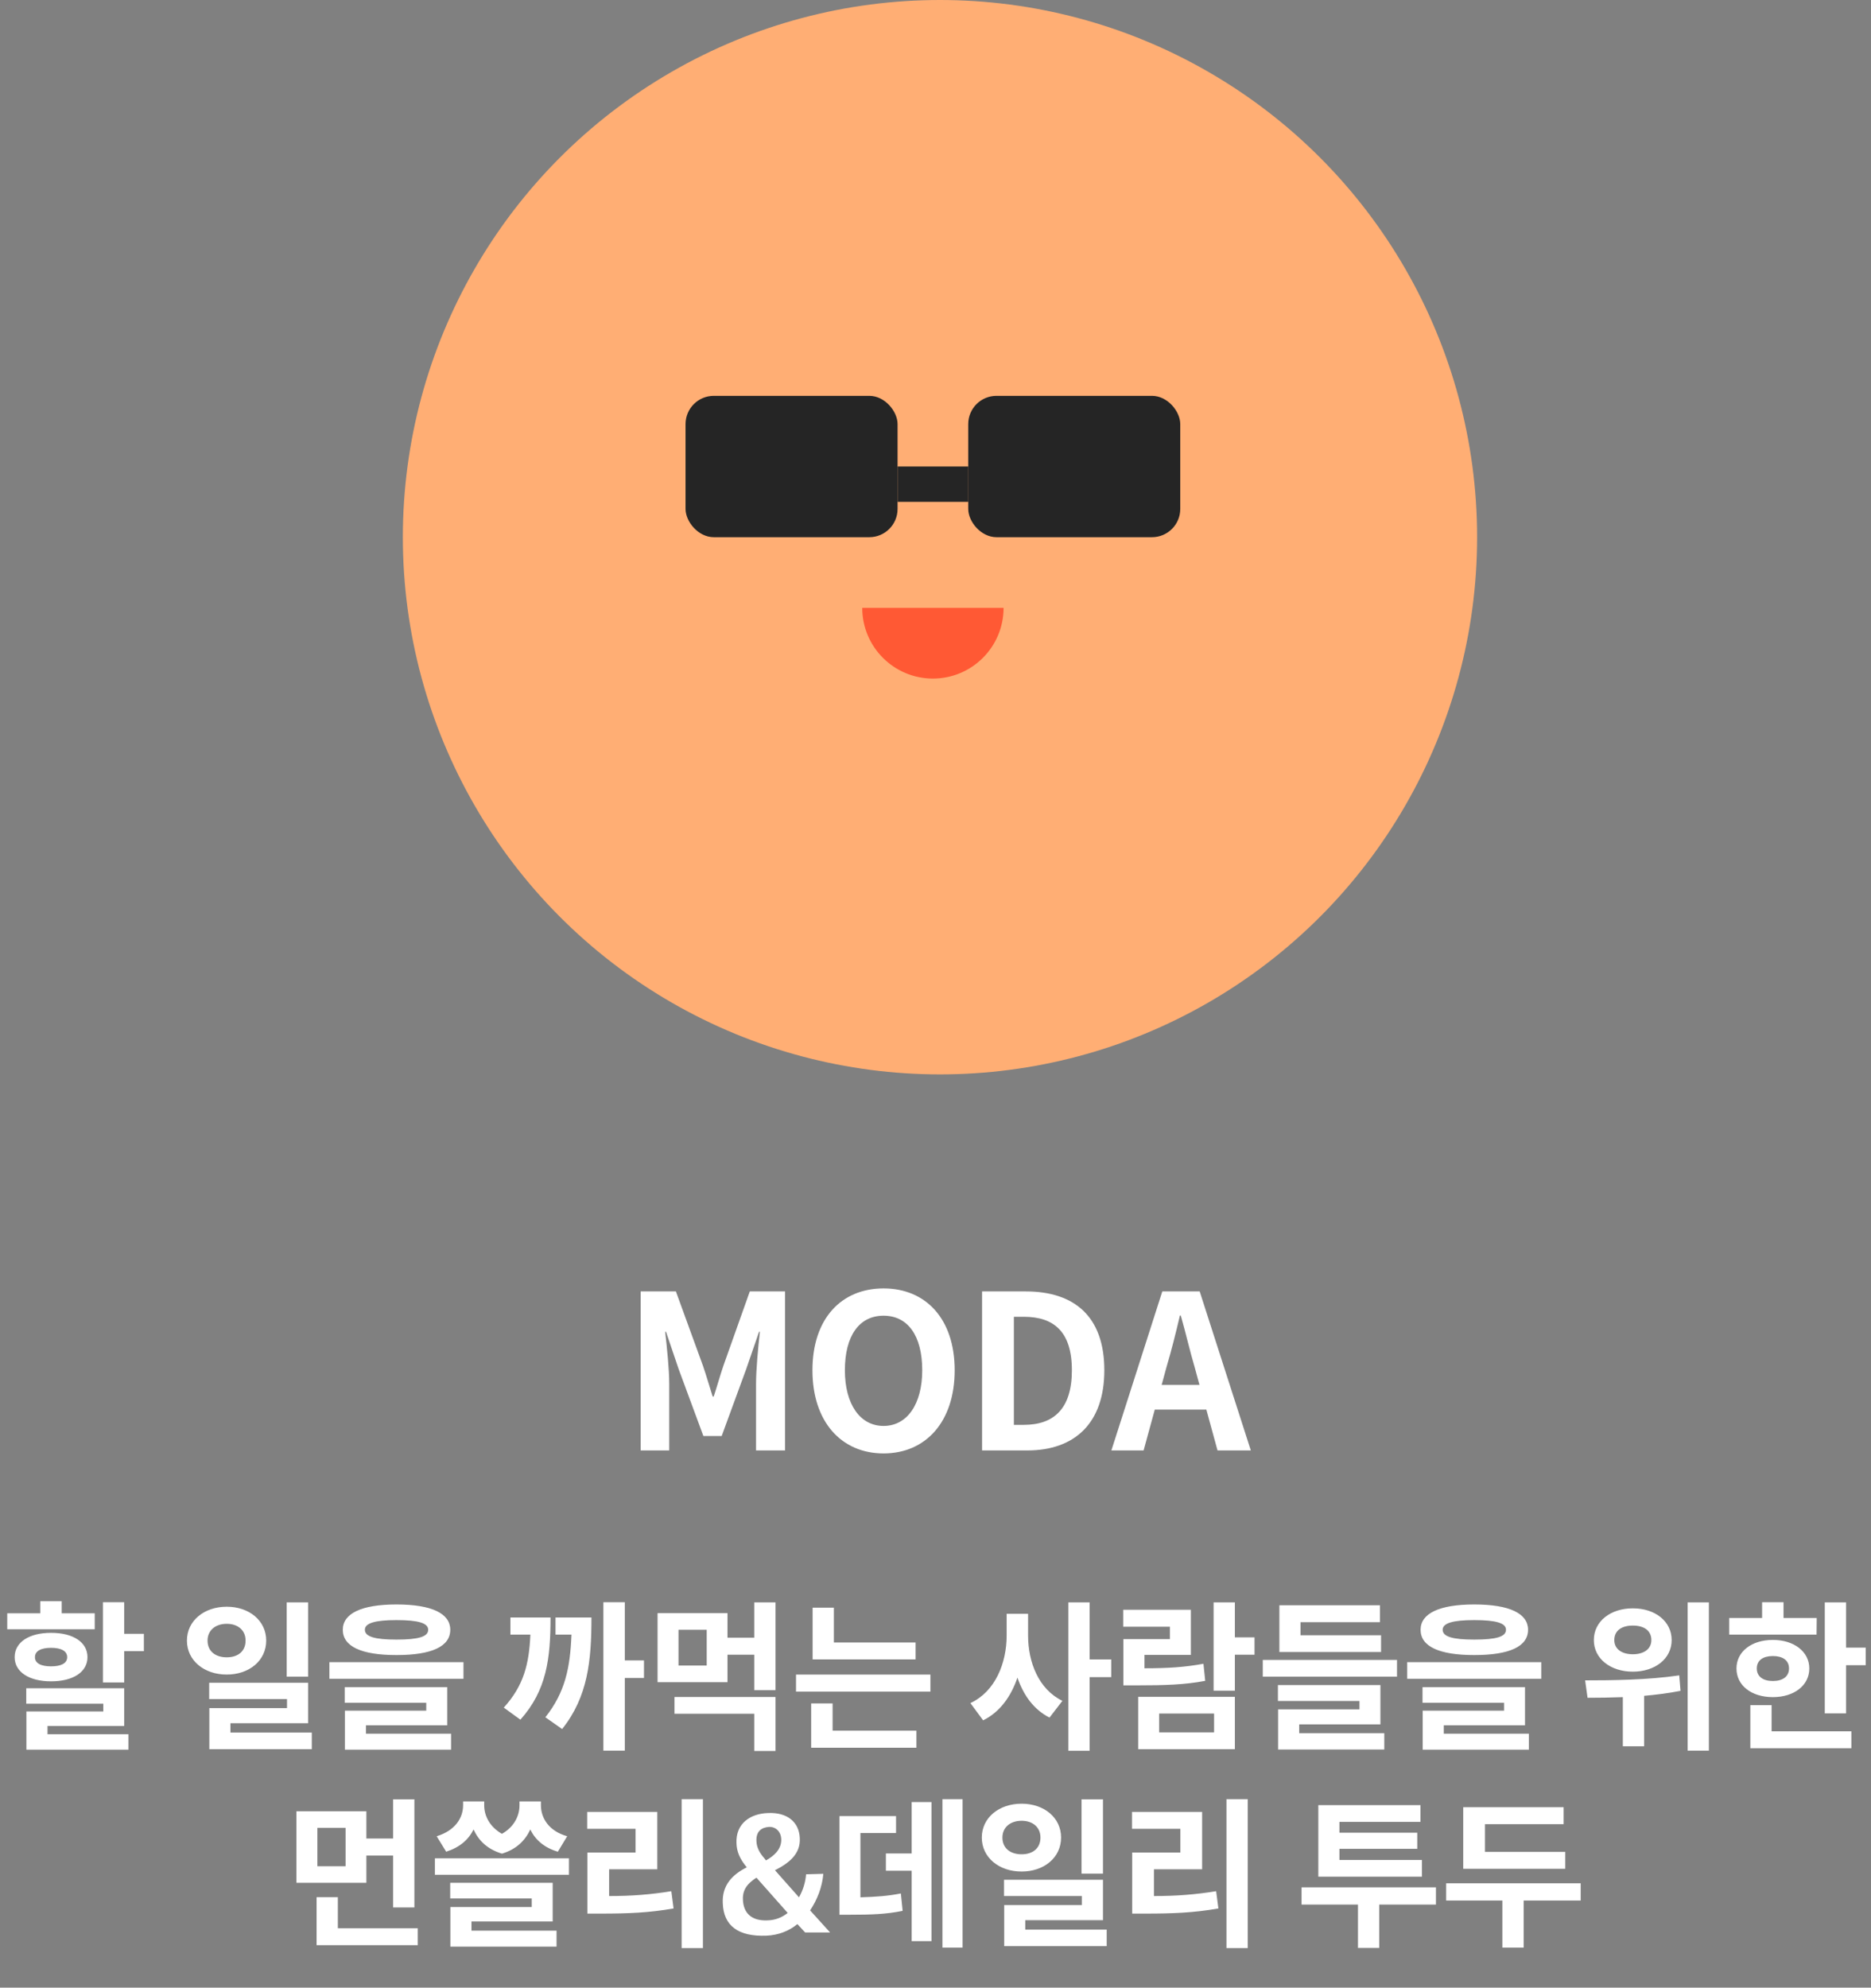 <svg width="209" height="222" viewBox="0 0 209 222" fill="none" xmlns="http://www.w3.org/2000/svg">
<rect x="0" y="0" width="209" height="222" fill="#808080" stroke="none"/>
<circle cx="105" cy="60" r="60" fill="#FFAE74"/>
<ellipse cx="92.831" cy="52.027" rx="4.196" ry="5.035" fill="#4F4E57"/>
<ellipse cx="118.007" cy="52.027" rx="4.196" ry="5.035" fill="#4F4E57"/>
<path fill-rule="evenodd" clip-rule="evenodd" d="M96.316 67.896C96.317 72.256 99.851 75.79 104.211 75.79C108.57 75.79 112.104 72.256 112.105 67.896H96.316Z" fill="#FF5934"/>
<rect x="76.579" y="44.211" width="23.684" height="15.79" rx="3.158" fill="#252525"/>
<rect x="108.157" y="44.211" width="23.684" height="15.79" rx="3.158" fill="#252525"/>
<rect x="100.264" y="52.105" width="7.895" height="3.947" fill="#252525"/>
<path d="M71.566 162H74.757V154.584C74.757 152.928 74.493 150.408 74.302 148.752H74.397L75.814 152.928L78.573 160.392H80.614L83.35 152.928L84.79 148.752H84.885C84.694 150.408 84.454 152.928 84.454 154.584V162H87.694V144.24H83.757L80.805 152.544C80.421 153.672 80.109 154.824 79.725 155.976H79.606C79.246 154.824 78.909 153.672 78.525 152.544L75.501 144.24H71.566V162ZM98.698 162.336C103.402 162.336 106.642 158.808 106.642 153.048C106.642 147.288 103.402 143.904 98.698 143.904C93.994 143.904 90.754 147.264 90.754 153.048C90.754 158.808 93.994 162.336 98.698 162.336ZM98.698 159.264C96.058 159.264 94.378 156.816 94.378 153.048C94.378 149.184 95.986 146.952 98.698 146.952C101.41 146.952 103.018 149.184 103.018 153.048C103.018 156.816 101.338 159.264 98.698 159.264ZM109.703 162H114.767C119.999 162 123.359 159 123.359 153.048C123.359 147.024 119.999 144.24 114.575 144.24H109.703V162ZM113.255 159.144V147.072H114.359C117.695 147.072 119.735 148.704 119.735 153.048C119.735 157.368 117.695 159.144 114.359 159.144H113.255ZM136.003 162H139.723L134.011 144.24H129.835L124.147 162H127.747L128.995 157.44H134.755L136.003 162ZM129.763 154.68L130.291 152.736C130.843 150.888 131.347 148.872 131.803 146.928H131.899C132.451 148.848 132.907 150.888 133.459 152.736L133.987 154.68H129.763Z" fill="white"/>
<path d="M10.582 180.194H6.892V178.844H4.498V180.194H0.808V181.976H10.582V180.194ZM13.876 182.48V178.952H11.5V187.916H13.876V184.424H16.072V182.48H13.876ZM9.772 185.09C9.772 183.416 8.17 182.372 5.704 182.372C3.256 182.372 1.636 183.416 1.636 185.09C1.636 186.746 3.256 187.79 5.704 187.79C8.17 187.79 9.772 186.746 9.772 185.09ZM3.904 185.09C3.904 184.388 4.606 184.046 5.704 184.046C6.802 184.046 7.504 184.388 7.504 185.09C7.504 185.792 6.802 186.116 5.704 186.116C4.606 186.116 3.904 185.792 3.904 185.09ZM5.308 192.776H13.876V188.564H2.932V190.292H11.536V191.156H2.95V195.422H14.344V193.694H5.308V192.776ZM34.417 178.97H32.023V187.268H34.417V178.97ZM29.737 183.236C29.737 181.022 27.847 179.456 25.327 179.456C22.807 179.456 20.881 181.022 20.881 183.236C20.881 185.468 22.807 187.034 25.327 187.034C27.847 187.034 29.737 185.468 29.737 183.236ZM23.185 183.236C23.185 182.066 24.103 181.364 25.327 181.364C26.551 181.364 27.433 182.066 27.433 183.236C27.433 184.46 26.551 185.108 25.327 185.108C24.103 185.108 23.185 184.46 23.185 183.236ZM25.741 193.514V192.47H34.417V187.952H23.365V189.77H32.059V190.778H23.383V195.368H34.831V193.514H25.741ZM44.285 184.856C48.227 184.856 50.297 183.902 50.297 182.03C50.297 180.212 48.227 179.204 44.285 179.204C40.38 179.204 38.291 180.212 38.291 182.03C38.291 183.902 40.38 184.856 44.285 184.856ZM44.285 180.95C46.752 180.95 47.831 181.292 47.831 182.03C47.831 182.804 46.752 183.128 44.285 183.128C41.892 183.128 40.758 182.804 40.758 182.03C40.758 181.292 41.892 180.95 44.285 180.95ZM36.797 185.648V187.502H51.773V185.648H36.797ZM40.883 192.704H49.956V188.438H38.508V190.184H47.615V191.066H38.526V195.422H50.388V193.64H40.883V192.704ZM71.936 185.45H69.794V178.952H67.4V195.53H69.794V187.412H71.936V185.45ZM57.014 180.662V182.57H59.246C59.102 185.9 58.49 188.276 56.276 190.724L58.13 192.074C61.064 188.798 61.496 185.234 61.496 180.662H57.014ZM62.054 180.662V182.57H63.836C63.692 186.26 63.134 189.014 60.92 191.804L62.792 193.118C65.672 189.518 66.068 185.468 66.068 180.662H62.054ZM84.253 178.97V182.912H81.265V180.176H73.453V187.88H81.265V184.82H84.253V188.78H86.629V178.97H84.253ZM78.943 186.026H75.793V182.03H78.943V186.026ZM75.343 191.408H84.253V195.566H86.629V189.536H75.343V191.408ZM102.275 183.452H93.149V179.564H90.773V185.342H102.275V183.452ZM88.919 187.034V188.942H103.931V187.034H88.919ZM93.005 190.256H90.611V195.206H102.365V193.298H93.005V190.256ZM124.13 185.342H121.718V178.97H119.342V195.548H121.718V187.322H124.13V185.342ZM114.842 180.248H112.448V182.66C112.448 185.738 111.188 188.924 108.398 190.22L109.82 192.146C111.692 191.228 112.934 189.482 113.654 187.376C114.356 189.41 115.508 190.958 117.236 191.84L118.676 189.968C116.012 188.672 114.842 185.648 114.842 182.66V180.248ZM140.137 182.876H137.941V178.97H135.565V188.834H137.941V184.82H140.137V182.876ZM134.431 185.828C132.361 186.206 130.525 186.332 127.843 186.332V184.838H133.027V179.798H125.467V181.688H130.687V183.074H125.485V188.24H126.907C130.201 188.24 132.343 188.168 134.629 187.736L134.431 185.828ZM127.141 195.368H137.941V189.518H127.141V195.368ZM129.481 191.39H135.619V193.496H129.481V191.39ZM154.271 182.642H145.271V181.184H154.145V179.294H142.913V184.514H154.271V182.642ZM141.059 185.396V187.268H156.053V185.396H141.059ZM145.127 192.596H154.199V188.204H142.751V189.986H151.859V190.922H142.769V195.404H154.631V193.586H145.127V192.596ZM164.68 184.856C168.622 184.856 170.692 183.902 170.692 182.03C170.692 180.212 168.622 179.204 164.68 179.204C160.774 179.204 158.686 180.212 158.686 182.03C158.686 183.902 160.774 184.856 164.68 184.856ZM164.68 180.95C167.146 180.95 168.226 181.292 168.226 182.03C168.226 182.804 167.146 183.128 164.68 183.128C162.286 183.128 161.152 182.804 161.152 182.03C161.152 181.292 162.286 180.95 164.68 180.95ZM157.192 185.648V187.502H172.168V185.648H157.192ZM161.278 192.704H170.35V188.438H158.902V190.184H168.01V191.066H158.92V195.422H170.782V193.64H161.278V192.704ZM188.515 178.97V195.53H190.891V178.97H188.515ZM182.395 186.71C184.897 186.71 186.733 185.252 186.733 183.182C186.733 181.094 184.897 179.636 182.395 179.636C179.893 179.636 178.039 181.094 178.039 183.182C178.039 185.252 179.893 186.71 182.395 186.71ZM182.395 181.562C183.619 181.562 184.465 182.102 184.465 183.182C184.465 184.19 183.619 184.766 182.395 184.766C181.171 184.766 180.325 184.19 180.325 183.182C180.325 182.102 181.171 181.562 182.395 181.562ZM187.579 187.124C184.069 187.646 179.947 187.682 177.067 187.682L177.337 189.626C178.507 189.626 179.839 189.608 181.279 189.554V195.044H183.655V189.41C185.023 189.284 186.355 189.122 187.723 188.852L187.579 187.124ZM202.937 180.716H199.229V178.952H196.835V180.716H193.163V182.57H202.919L202.937 180.716ZM206.213 184.028V178.97H203.837V191.372H206.213V185.99H208.409V184.028H206.213ZM202.109 186.35C202.109 184.478 200.399 183.164 198.041 183.164C195.647 183.164 193.973 184.478 193.973 186.35C193.973 188.258 195.647 189.554 198.041 189.554C200.399 189.554 202.109 188.258 202.109 186.35ZM196.241 186.35C196.241 185.432 196.961 184.964 198.041 184.964C199.121 184.964 199.841 185.432 199.841 186.35C199.841 187.268 199.121 187.754 198.041 187.754C196.961 187.754 196.241 187.268 196.241 186.35ZM197.897 190.454H195.521V195.26H206.807V193.37H197.897V190.454ZM40.925 207.252H43.913V213.048H46.289V200.97H43.913V205.344H40.925V202.302H33.113V210.294H40.925V207.252ZM38.603 208.44H35.453V204.156H38.603V208.44ZM37.739 215.37V211.896H35.363V217.26H46.667V215.37H37.739ZM63.358 205.092C61.306 204.516 60.424 203.058 60.424 201.636V201.204H58.03V201.636C58.03 202.806 57.436 204.048 56.068 204.822C54.682 204.03 54.088 202.788 54.088 201.636V201.204H51.73V201.636C51.73 203.04 50.848 204.462 48.778 205.092L49.84 206.82C51.352 206.334 52.324 205.488 52.9 204.336C53.458 205.56 54.412 206.532 56.068 207.036C57.706 206.55 58.678 205.542 59.236 204.336C59.794 205.488 60.784 206.37 62.314 206.82L63.358 205.092ZM48.58 207.558V209.394H63.556V207.558H48.58ZM52.666 214.614H61.738V210.294H50.29V212.04H59.398V212.994H50.308V217.422H62.17V215.64H52.666V214.614ZM76.142 200.952V217.584H78.519V200.952H76.142ZM68.043 208.782H73.424V202.374H65.594V204.264H70.995V206.91H65.612V213.732H67.106C70.13 213.732 72.507 213.642 75.243 213.156L74.99 211.23C72.668 211.608 70.562 211.77 68.043 211.77V208.782ZM80.737 212.544C80.809 215.082 82.465 216.324 85.615 216.198C86.929 216.144 88.153 215.676 89.071 214.902L89.935 215.838H92.725L90.493 213.372C91.267 212.22 91.843 210.798 91.969 209.286L90.043 209.34C89.971 210.258 89.701 211.104 89.251 211.914L86.569 208.89C88.153 208.08 89.431 207.072 89.341 205.308C89.269 203.49 87.919 202.41 85.813 202.5C83.815 202.554 82.177 203.67 82.267 205.848C82.285 206.802 82.645 207.63 83.419 208.566C81.781 209.376 80.647 210.6 80.737 212.544ZM85.399 207.576C84.841 206.946 84.517 206.334 84.499 205.632C84.445 204.552 85.057 204.102 85.921 204.048C86.641 204.03 87.253 204.552 87.271 205.47C87.289 206.532 86.479 207.288 85.561 207.792L85.399 207.576ZM87.991 213.66C87.343 214.164 86.623 214.47 85.705 214.488C83.959 214.56 83.041 213.678 82.987 212.166C82.933 210.996 83.581 210.312 84.499 209.718L87.991 213.66ZM105.276 200.952V217.53H107.526V200.952H105.276ZM101.838 207.018H98.958V208.944H101.838V216.81H104.052V201.276H101.838V207.018ZM96.114 204.732H100.092V202.842H93.774V213.858H94.908C97.338 213.858 98.976 213.804 100.83 213.426L100.632 211.482C99.174 211.77 97.842 211.86 96.114 211.914V204.732ZM123.208 200.97H120.814V209.268H123.208V200.97ZM118.528 205.236C118.528 203.022 116.638 201.456 114.118 201.456C111.598 201.456 109.672 203.022 109.672 205.236C109.672 207.468 111.598 209.034 114.118 209.034C116.638 209.034 118.528 207.468 118.528 205.236ZM111.976 205.236C111.976 204.066 112.894 203.364 114.118 203.364C115.342 203.364 116.224 204.066 116.224 205.236C116.224 206.46 115.342 207.108 114.118 207.108C112.894 207.108 111.976 206.46 111.976 205.236ZM114.532 215.514V214.47H123.208V209.952H112.156V211.77H120.85V212.778H112.174V217.368H123.622V215.514H114.532ZM137.001 200.952V217.584H139.377V200.952H137.001ZM128.901 208.782H134.283V202.374H126.453V204.264H131.853V206.91H126.471V213.732H127.965C130.989 213.732 133.365 213.642 136.101 213.156L135.849 211.23C133.527 211.608 131.421 211.77 128.901 211.77V208.782ZM158.837 207.738H149.621V206.496H158.315V204.696H149.621V203.49H158.675V201.618H147.263V209.61H158.837V207.738ZM160.403 210.798H145.391V212.724H151.691V217.566H154.067V212.724H160.403V210.798ZM174.844 206.838H165.88V203.742H174.664V201.852H163.45V208.728H174.844V206.838ZM176.572 210.348H161.542V212.274H167.824V217.53H170.2V212.274H176.572V210.348Z" fill="white"/>
</svg>
